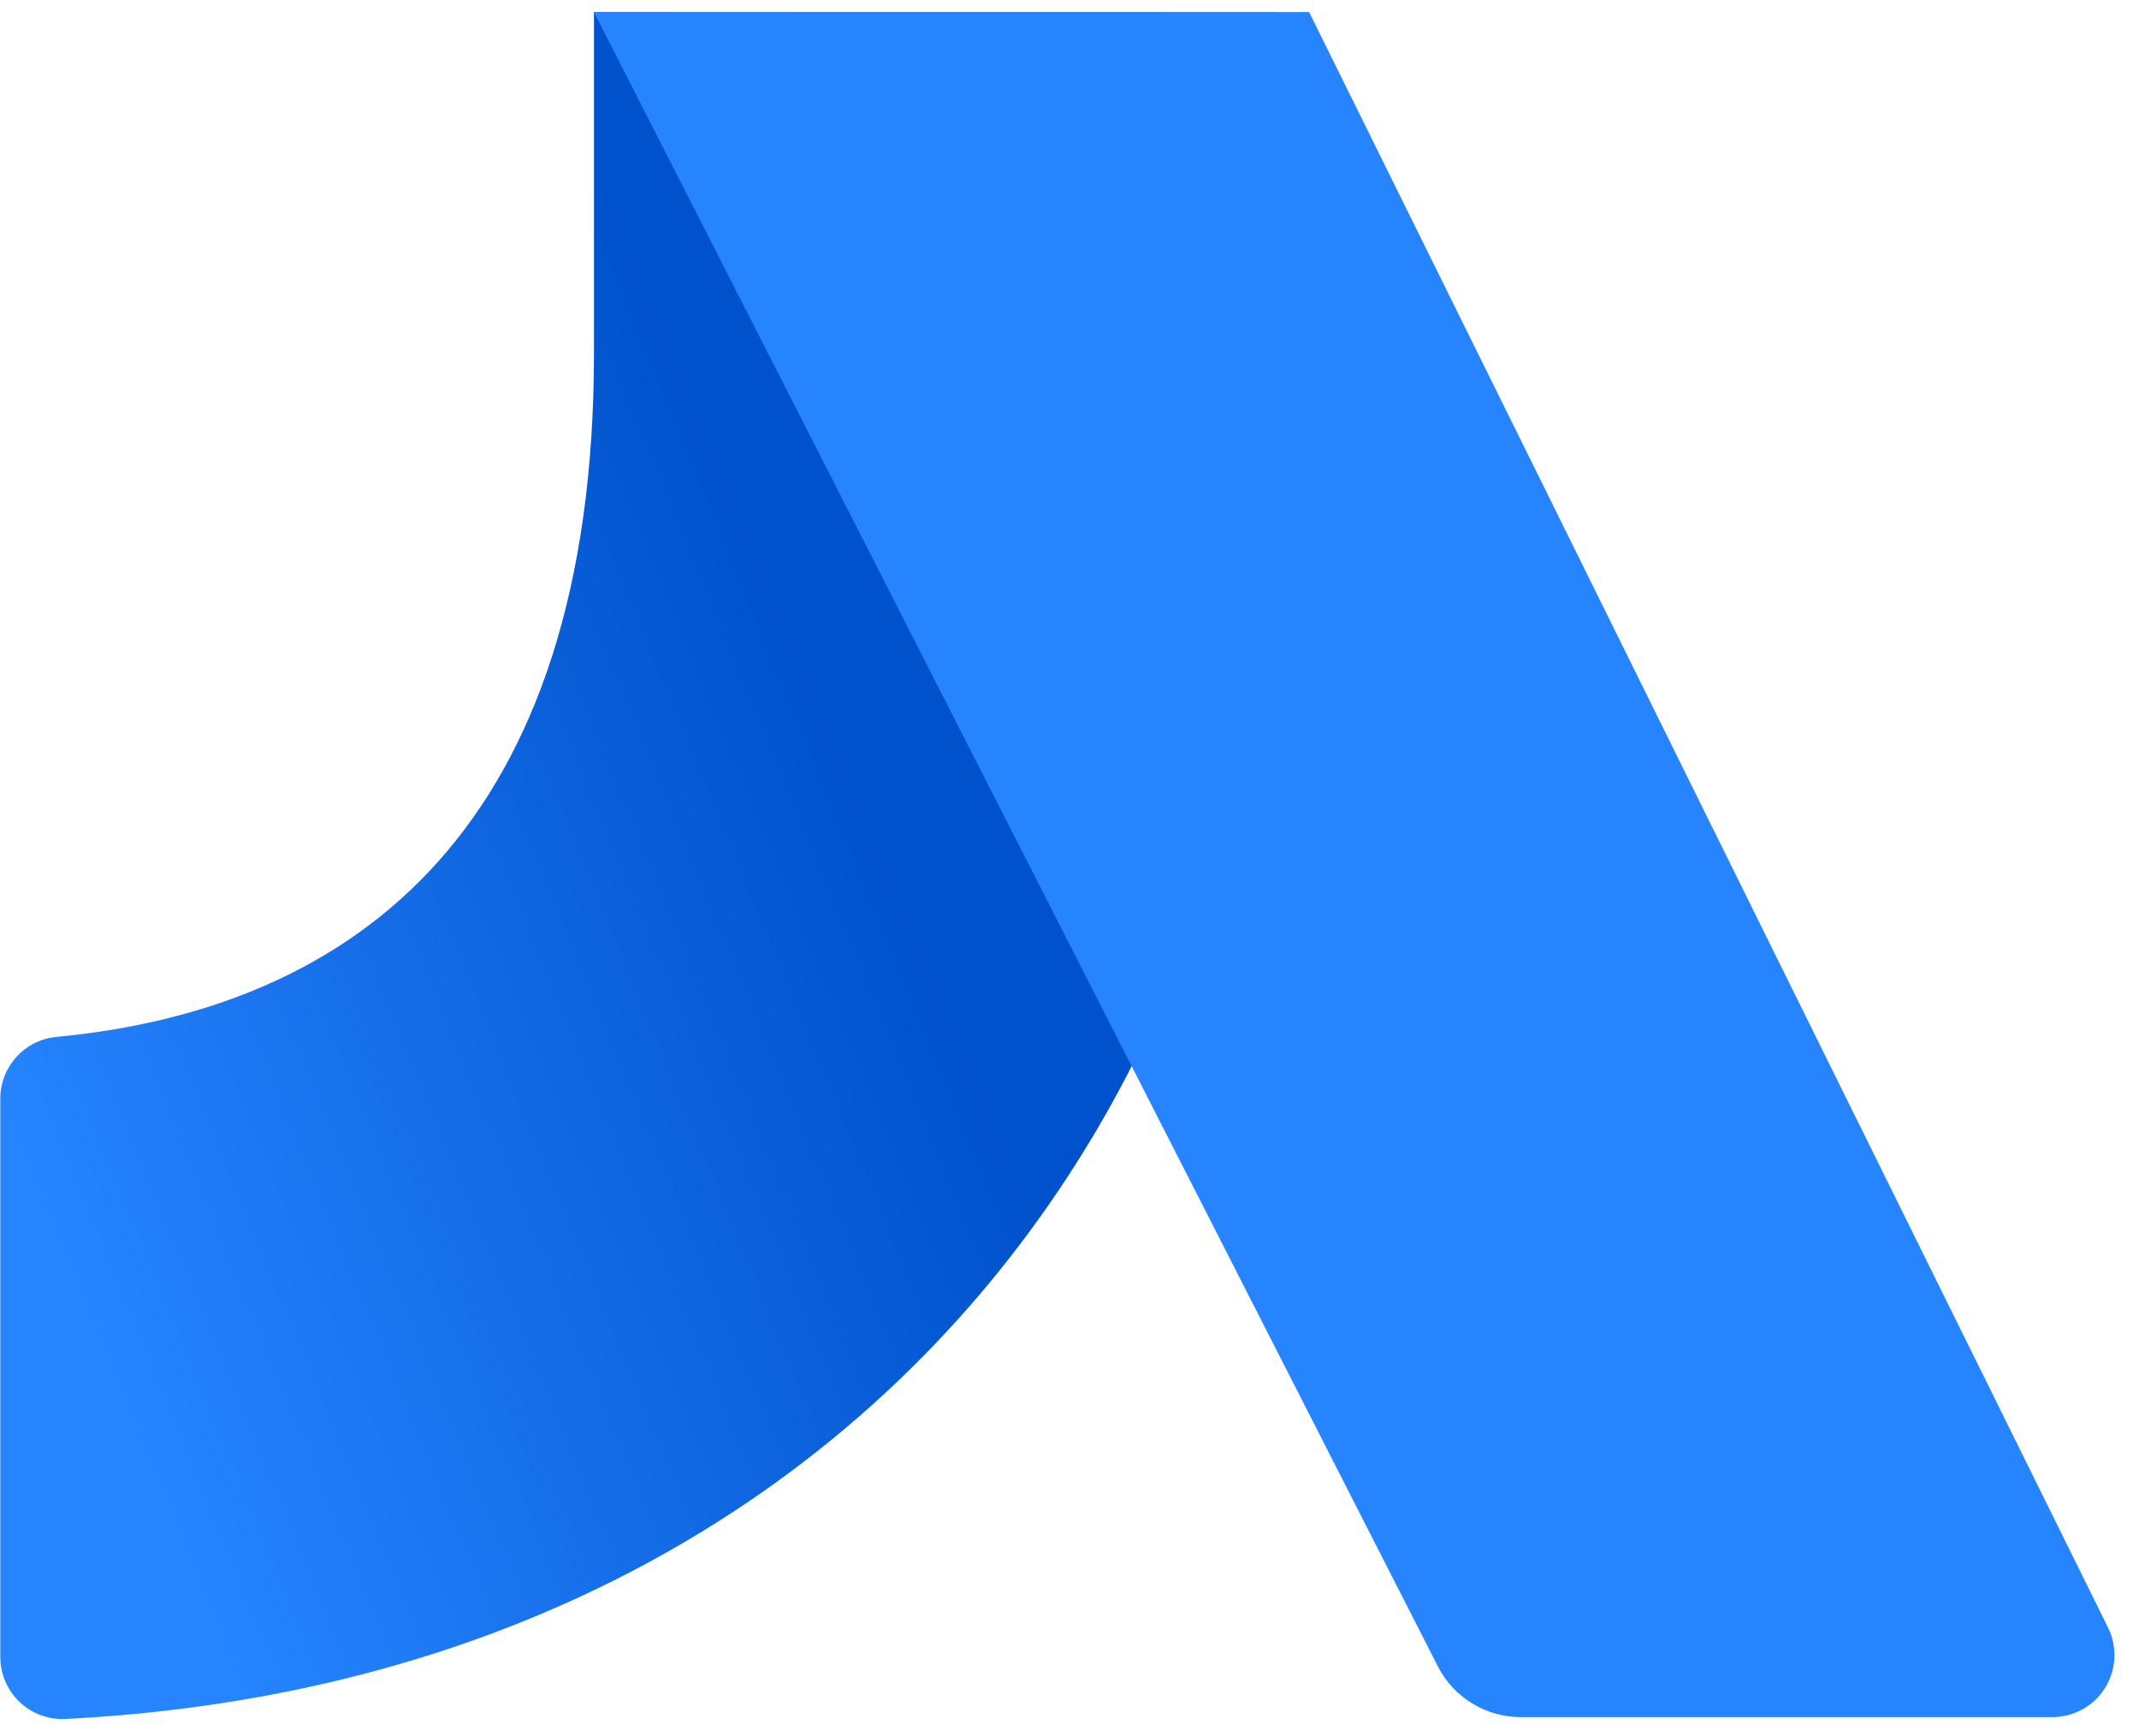 <?xml version="1.0" encoding="UTF-8"?>
<svg width="69px" height="56px" viewBox="0 0 69 56" version="1.1" xmlns="http://www.w3.org/2000/svg" xmlns:xlink="http://www.w3.org/1999/xlink">
    <!-- Generator: Sketch 47.1 (45422) - http://www.bohemiancoding.com/sketch -->
    <title>icon</title>
    <desc>Created with Sketch.</desc>
    <defs>
        <linearGradient x1="75.984%" y1="30.783%" x2="3.181%" y2="70.628%" id="linearGradient-1">
            <stop stop-color="#0052CC" offset="18%"></stop>
            <stop stop-color="#2684FF" offset="100%"></stop>
        </linearGradient>
    </defs>
    <g id="Page-1" stroke="none" stroke-width="1" fill="none" fill-rule="evenodd">
        <path d="M19.16,0.39 L19.16,11.39 C19.16,26.65 11.53,32.53 1.81,33.45 C0.784,33.553 0.005,34.419 0.01,35.45 C0.01,39.55 0.01,49.24 0.01,53.45 C0.009,54 0.235,54.526 0.634,54.905 C1.033,55.283 1.571,55.48 2.12,55.45 C26.46,54.21 41.12,36.45 41.12,14.4 L41.19,14.4 L41.19,0.4 L19.16,0.39 Z" id="Shape" fill="url(#linearGradient-1)" fill-rule="nonzero"></path>
        <path d="M68,52.5 L42.23,0.39 L19.16,0.39 L46.38,53.75 C46.891,54.755 47.923,55.388 49.05,55.39 L66.23,55.39 C66.919,55.383 67.555,55.022 67.915,54.435 C68.274,53.847 68.306,53.117 68,52.5 Z" id="Shape" fill="#2684FF" fill-rule="nonzero"></path>
    </g>
</svg>